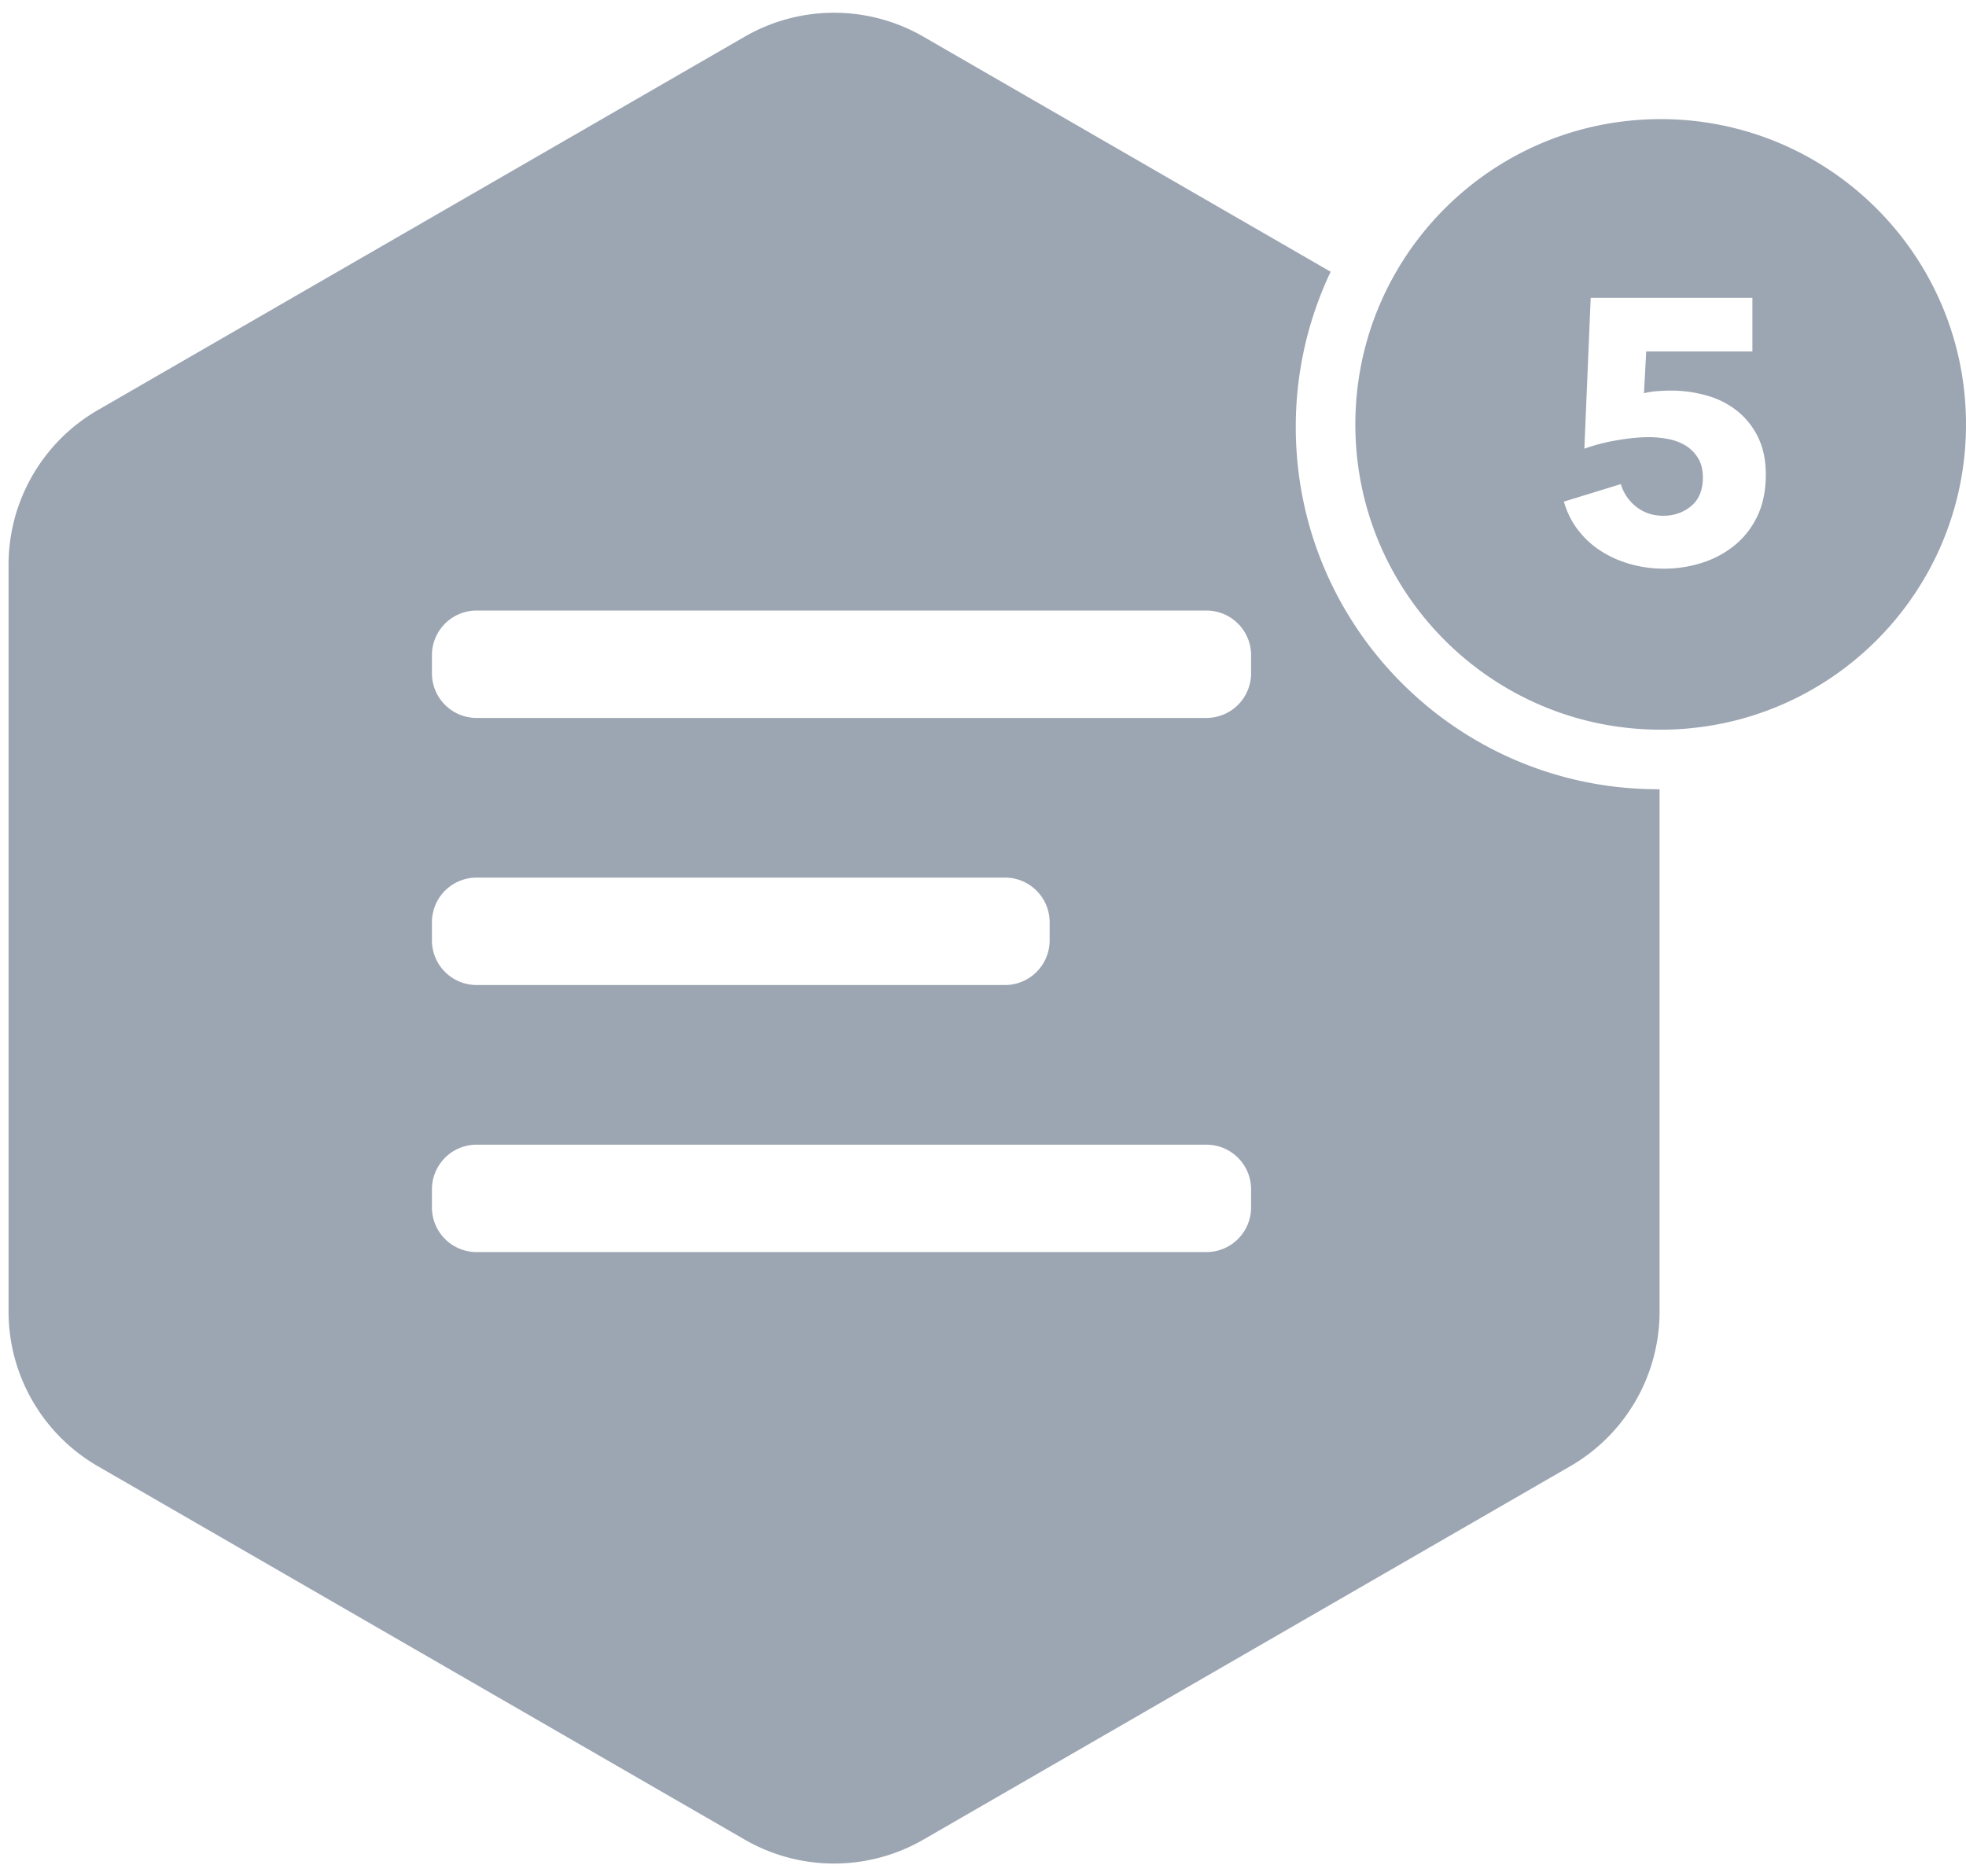 <svg width="132" height="126" viewBox="0 0 132 126" xmlns="http://www.w3.org/2000/svg"><title>logo 3</title><g fill="none" fill-rule="evenodd"><path d="M89.342 18.25A24.228 24.228 0 0 0 87 28.678C87 42.11 97.89 53 111.322 53h.104v35.072a12 12 0 0 1-6 10.392L62 123.536a12 12 0 0 1-12 0L6.574 98.464a12 12 0 0 1-6-10.392V37.928a12 12 0 0 1 6-10.392L50 2.464a12 12 0 0 1 12 0L89.342 18.25zM32 41a3 3 0 0 0-3 3v1.213a3 3 0 0 0 3 3h49a3 3 0 0 0 3-3V44a3 3 0 0 0-3-3H32zm0 17.934a3 3 0 0 0-3 3v1.214a3 3 0 0 0 3 3h35.475a3 3 0 0 0 3-3v-1.214a3 3 0 0 0-3-3H32zm0 17.935a3 3 0 0 0-3 3v1.213a3 3 0 0 0 3 3h49a3 3 0 0 0 3-3v-1.213a3 3 0 0 0-3-3H32z" fill="#9CA5B2"/><g fill="#9CA5B2"><path d="M111.5 49C100.178 49 91 39.822 91 28.5S100.178 8 111.5 8 132 17.178 132 28.5 122.822 49 111.5 49zm7.06-17.141c0-.934-.167-1.752-.5-2.452a5.096 5.096 0 0 0-1.364-1.764 5.726 5.726 0 0 0-2.039-1.063 8.721 8.721 0 0 0-2.502-.35c-.267 0-.563.012-.888.037a5.37 5.37 0 0 0-.888.138l.15-2.802h7.13V20h-10.858l-.425 10.132a12.54 12.54 0 0 1 2.164-.562c.809-.142 1.53-.213 2.164-.213.434 0 .868.042 1.301.125.434.083.822.23 1.164.438.341.208.62.488.838.838.216.35.325.784.325 1.3 0 .852-.263 1.494-.788 1.927-.526.434-1.147.65-1.864.65-.7 0-1.305-.2-1.814-.6a2.979 2.979 0 0 1-1.038-1.526L105 33.685c.2.7.513 1.33.938 1.889a6.01 6.01 0 0 0 1.526 1.414c.592.383 1.251.68 1.977.888a8.25 8.25 0 0 0 2.289.312c.867 0 1.71-.129 2.527-.387a6.656 6.656 0 0 0 2.189-1.164 5.627 5.627 0 0 0 1.539-1.964c.383-.792.575-1.73.575-2.814z"/></g></g></svg>